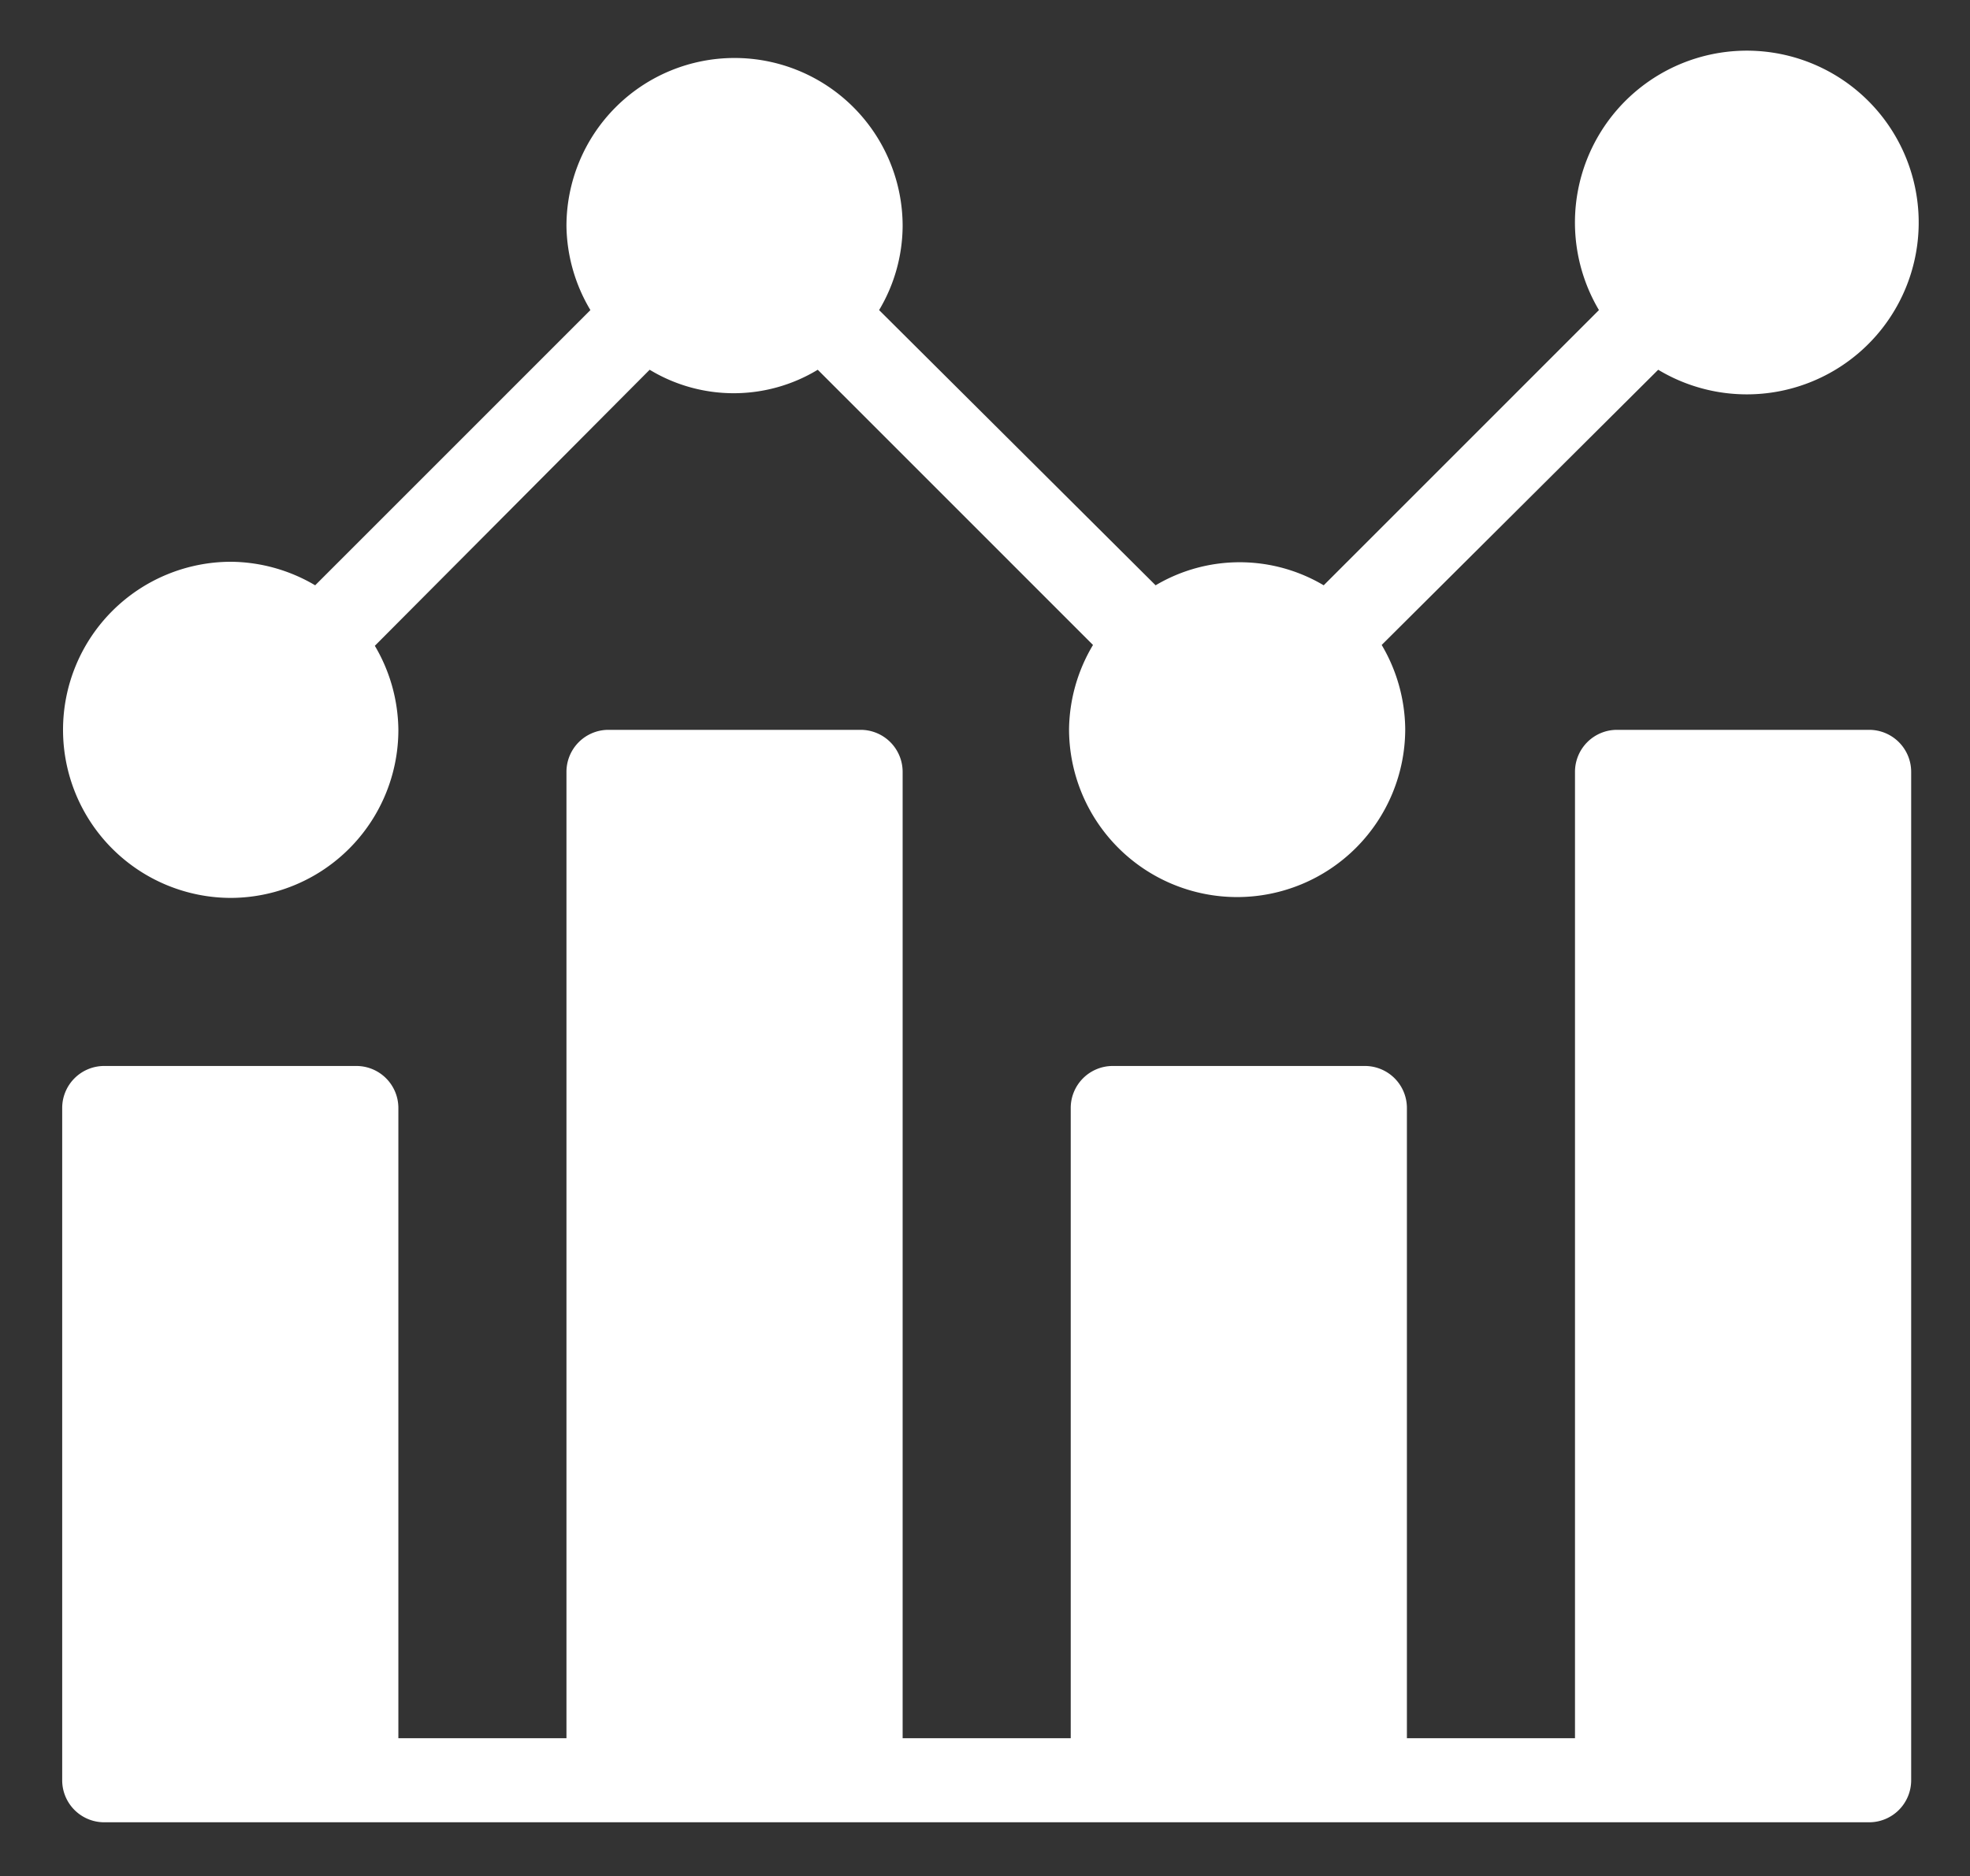 <svg id="Layer_1" data-name="Layer 1" xmlns="http://www.w3.org/2000/svg" viewBox="0 0 46.88 44.65"><rect x="0" y="0" width="46.88" height="44.65" fill="#333333" stroke="none"/><defs><style>.cls-1{fill:#fff;}</style></defs><title>Artboard 1</title><path class="cls-1" d="M45.48,18.37v24a1,1,0,0,1-1,1h-42a1,1,0,0,1-1-1v-16a1,1,0,0,1,1-1h6a1,1,0,0,1,1,1v15h4v-23a1,1,0,0,1,1-1h6a1,1,0,0,1,1,1v23h4v-15a1,1,0,0,1,1-1h6a1,1,0,0,1,1,1v15h4v-23a1,1,0,0,1,1-1h6A1,1,0,0,1,45.48,18.37Zm-40,3a4,4,0,0,0,4-4,4,4,0,0,0-.56-2L15.46,8.8a3.86,3.86,0,0,0,4,0l6.55,6.55a4,4,0,0,0-.57,2,4,4,0,1,0,8,0,4,4,0,0,0-.56-2L39.46,8.8a4.09,4.09,0,1,0-1.41-1.42L31.5,13.93a3.92,3.92,0,0,0-4,0L20.92,7.38a3.94,3.94,0,0,0,.56-2,4,4,0,0,0-8,0,4,4,0,0,0,.57,2L7.5,13.93a4,4,0,0,0-2-.56,4,4,0,0,0,0,8Z"/></svg>